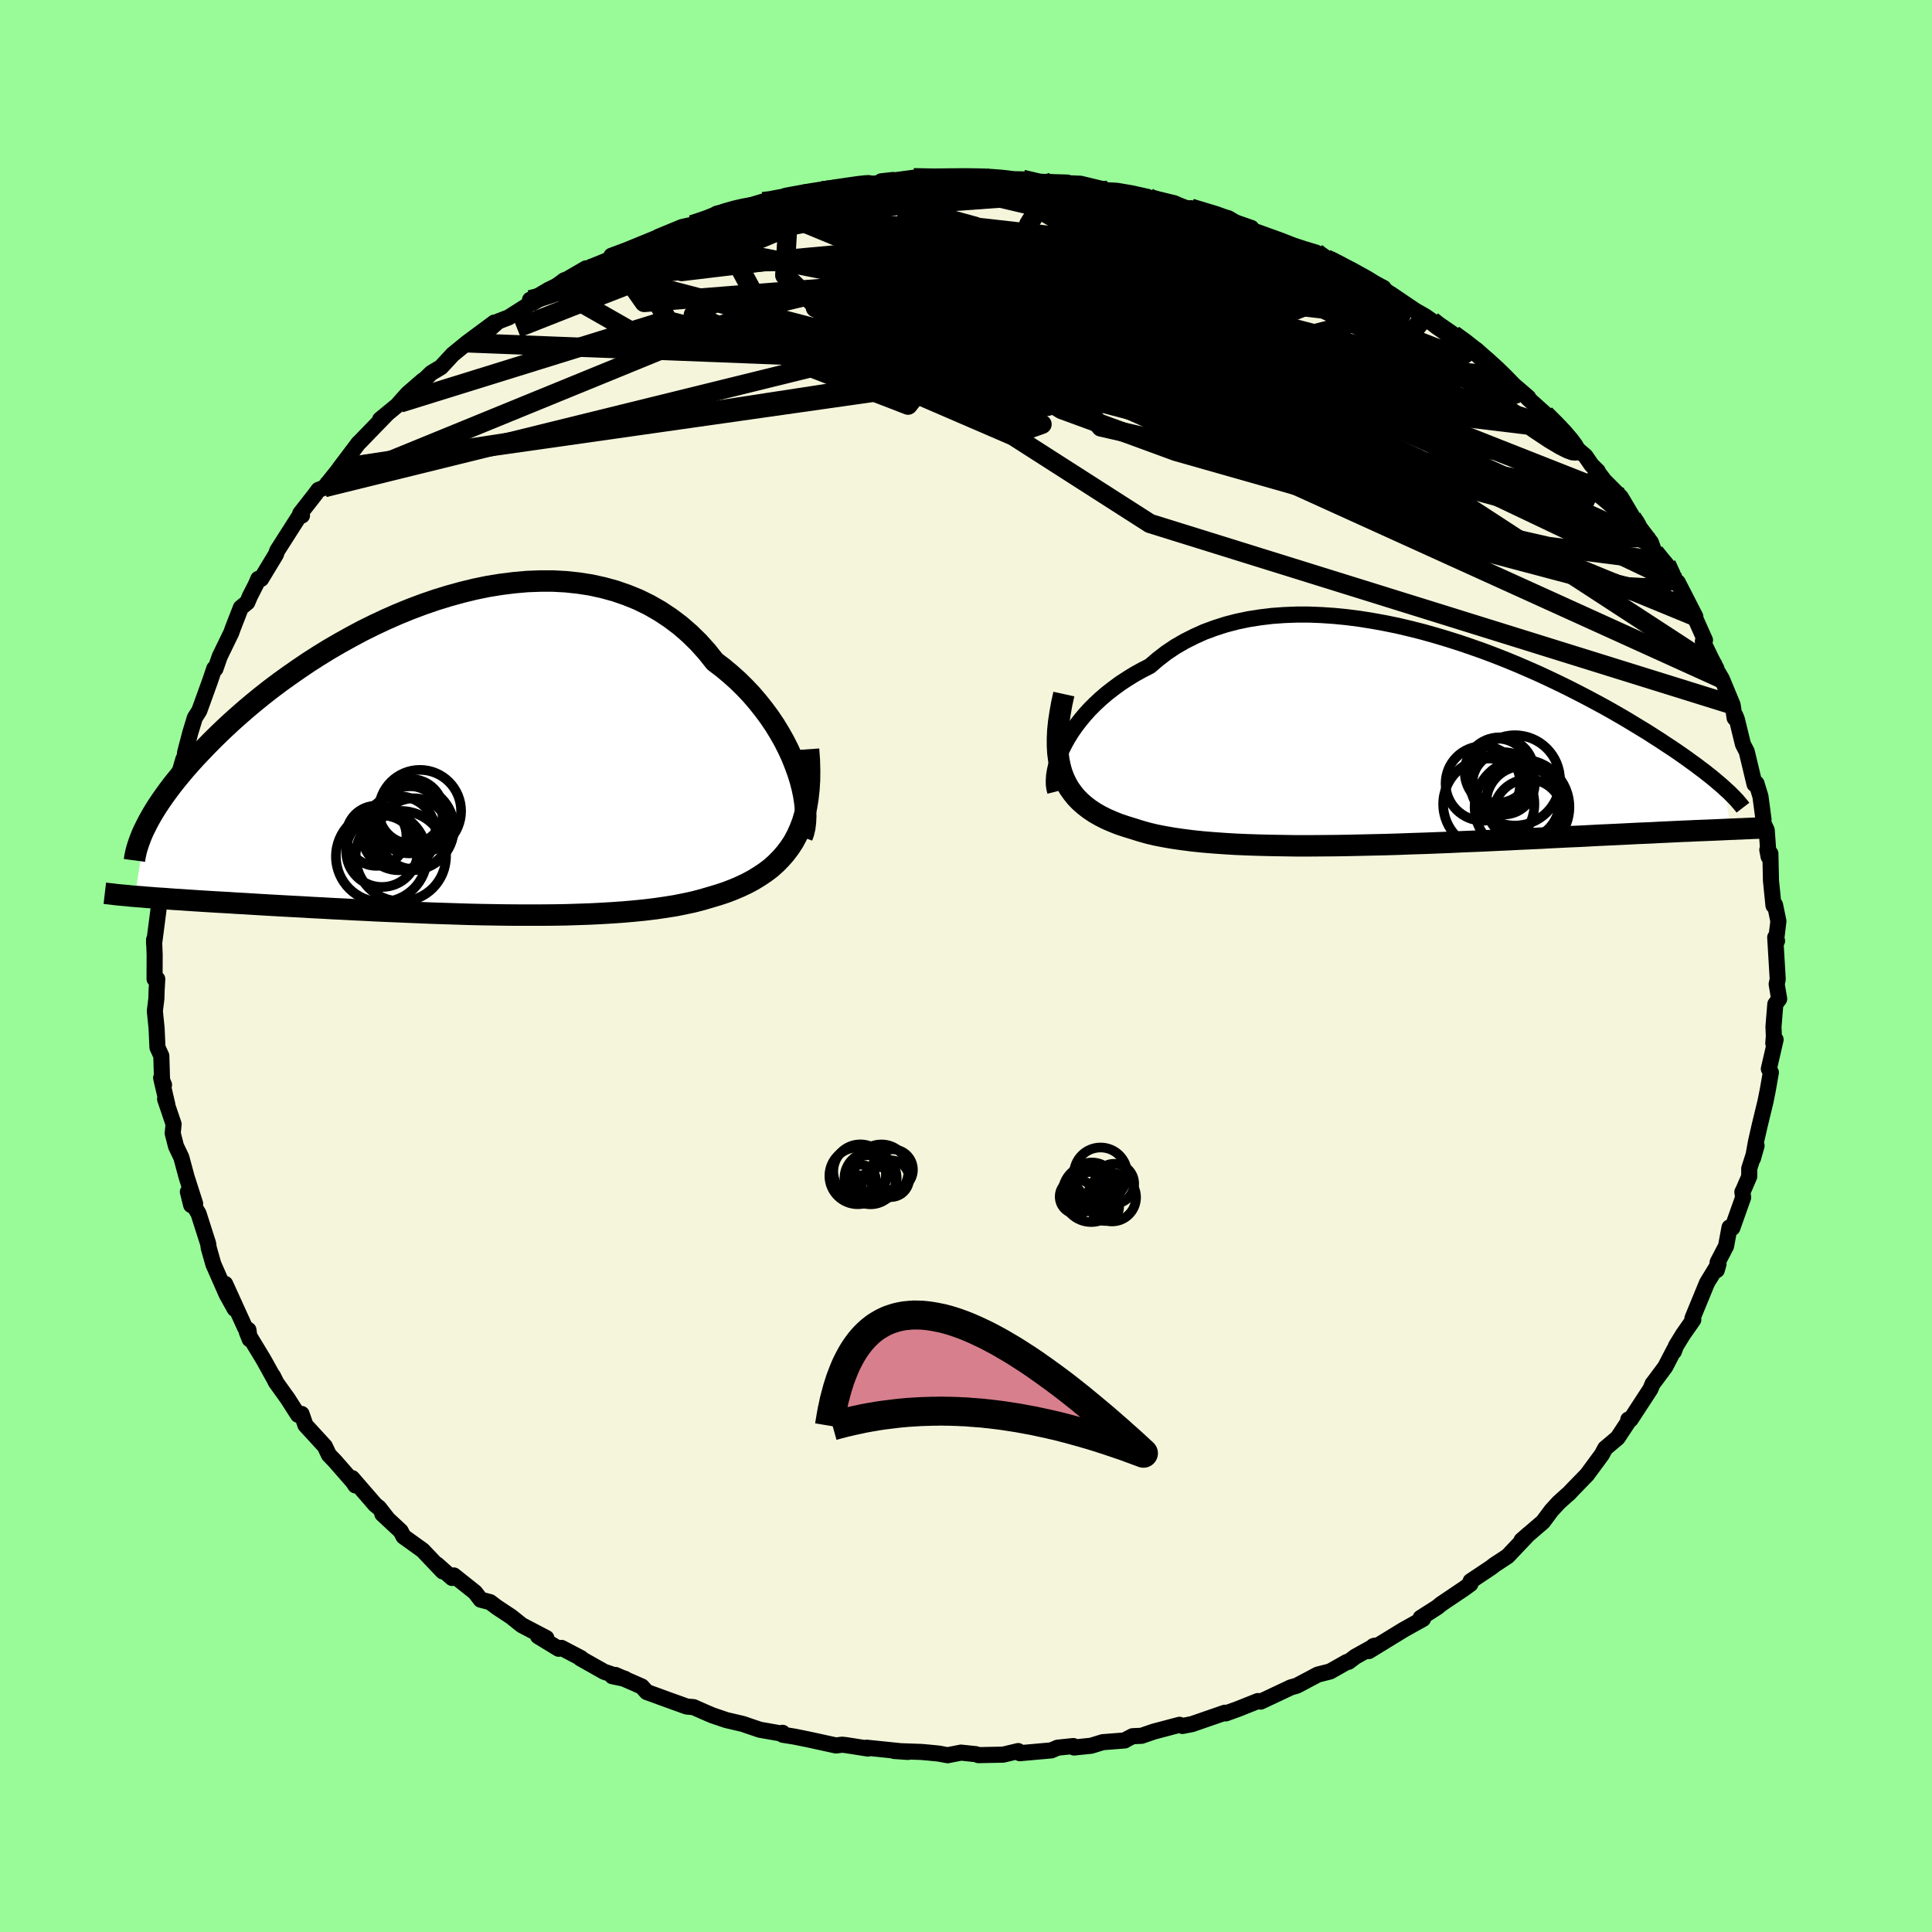 <svg viewBox="-100 -100 200 200" xmlns="http://www.w3.org/2000/svg" width="500" height="500" id="face-svg">
    <defs>
      <clipPath id="leftEyeClipPath">
        <polyline points="38.31,1.48 38.01,0.66 37.68,-0.17 37.3,-1 36.88,-1.83 36.41,-2.66 35.91,-3.48 35.37,-4.28 34.78,-5.08 34.16,-5.86 33.51,-6.62 32.82,-7.35 32.09,-8.07 31.33,-8.75 30.54,-9.41 29.71,-10.04 28.89,-11.07 28.02,-12.04 27.09,-12.95 26.12,-13.79 25.1,-14.56 24.03,-15.27 22.93,-15.9 21.79,-16.46 20.61,-16.94 19.4,-17.36 18.16,-17.7 16.89,-17.98 15.6,-18.18 14.29,-18.32 12.97,-18.39 11.63,-18.39 10.28,-18.34 8.92,-18.22 7.57,-18.05 6.21,-17.83 4.85,-17.55 3.5,-17.22 2.16,-16.85 0.83,-16.44 -0.48,-15.99 -1.78,-15.5 -3.06,-14.98 -4.31,-14.43 -5.55,-13.85 -6.76,-13.25 -7.94,-12.62 -9.09,-11.98 -10.21,-11.33 -11.3,-10.66 -12.36,-9.98 -13.38,-9.29 -14.37,-8.6 -15.33,-7.91 -16.25,-7.22 -17.13,-6.53 -17.98,-5.84 -18.79,-5.16 -19.57,-4.48 -20.31,-3.82 -21.02,-3.16 -21.7,-2.51 -22.34,-1.88 -22.96,-1.25 -23.54,-0.64 -24.1,-0.05 -24.63,0.54 -25.13,1.11 -25.61,1.68 -26.06,2.23 -26.48,2.76 -26.88,3.29 -27.25,3.8 -27.6,4.3 -27.93,4.79 -28.23,5.26 -28.51,5.72 -28.76,6.16 -29,6.6 -29.21,7.02 -30.33,14.25 -29.94,14.28 -29.53,14.31 -29.11,14.35 -28.67,14.38 -28.22,14.42 -27.75,14.45 -27.26,14.48 -26.75,14.52 -26.22,14.56 -25.67,14.59 -25.1,14.63 -24.52,14.67 -23.91,14.71 -23.28,14.75 -22.63,14.79 -21.96,14.83 -21.26,14.87 -20.54,14.91 -19.8,14.96 -19.03,15 -18.23,15.05 -17.41,15.1 -16.56,15.15 -15.68,15.2 -14.78,15.25 -13.85,15.3 -12.89,15.35 -11.9,15.41 -10.89,15.46 -9.85,15.52 -8.79,15.57 -7.7,15.63 -6.59,15.68 -5.46,15.74 -4.31,15.79 -3.14,15.84 -1.95,15.89 -0.74,15.94 0.48,15.99 1.71,16.03 2.96,16.07 4.21,16.11 5.47,16.14 6.74,16.16 8,16.18 9.27,16.19 10.53,16.19 11.79,16.19 13.04,16.18 14.28,16.16 15.51,16.12 16.72,16.08 17.92,16.02 19.1,15.95 20.25,15.87 21.38,15.77 22.48,15.66 23.55,15.53 24.58,15.38 25.59,15.22 26.55,15.03 27.48,14.83 28.37,14.6 29.22,14.35 30.03,14.11 30.82,13.85 31.58,13.56 32.31,13.25 33.01,12.92 33.68,12.56 34.32,12.17 34.93,11.76 35.51,11.32 36.05,10.84 36.55,10.33 37.02,9.79 37.45,9.22 37.85,8.61 38.2,7.96" />
      </clipPath>
      <clipPath id="rightEyeClipPath">
        <polyline points="-37.14,0.43 -36.81,-0.16 -36.44,-0.76 -36.03,-1.35 -35.58,-1.94 -35.09,-2.53 -34.57,-3.11 -34.01,-3.67 -33.41,-4.23 -32.78,-4.77 -32.11,-5.29 -31.42,-5.8 -30.69,-6.28 -29.93,-6.75 -29.14,-7.19 -28.32,-7.61 -27.49,-8.32 -26.62,-8.99 -25.7,-9.61 -24.73,-10.17 -23.72,-10.68 -22.68,-11.15 -21.59,-11.55 -20.47,-11.91 -19.32,-12.21 -18.13,-12.46 -16.92,-12.65 -15.69,-12.8 -14.43,-12.89 -13.15,-12.94 -11.86,-12.94 -10.56,-12.89 -9.25,-12.8 -7.93,-12.67 -6.61,-12.5 -5.29,-12.29 -3.97,-12.05 -2.65,-11.78 -1.34,-11.47 -0.04,-11.14 1.24,-10.78 2.51,-10.4 3.77,-10 5,-9.58 6.22,-9.15 7.41,-8.7 8.58,-8.24 9.72,-7.77 10.83,-7.29 11.92,-6.81 12.97,-6.32 14,-5.83 15,-5.34 15.96,-4.85 16.89,-4.37 17.79,-3.89 18.66,-3.42 19.5,-2.95 20.3,-2.49 21.07,-2.04 21.81,-1.59 22.52,-1.16 23.21,-0.74 23.86,-0.32 24.49,0.08 25.09,0.48 25.67,0.86 26.22,1.23 26.75,1.6 27.25,1.95 27.73,2.3 28.19,2.63 28.62,2.96 29.04,3.27 29.43,3.58 29.8,3.87 30.15,4.16 30.48,4.44 30.79,4.7 31.08,4.96 31.84,9.28 31.43,9.3 31.01,9.32 30.56,9.34 30.1,9.36 29.62,9.38 29.13,9.4 28.61,9.42 28.07,9.44 27.51,9.47 26.92,9.49 26.32,9.52 25.69,9.55 25.04,9.58 24.37,9.61 23.67,9.65 22.95,9.68 22.21,9.71 21.43,9.75 20.63,9.79 19.8,9.83 18.94,9.87 18.06,9.91 17.14,9.96 16.19,10.01 15.21,10.05 14.2,10.1 13.17,10.15 12.1,10.21 11,10.26 9.88,10.31 8.73,10.37 7.56,10.42 6.36,10.48 5.14,10.53 3.9,10.58 2.63,10.64 1.36,10.69 0.06,10.74 -1.24,10.78 -2.56,10.83 -3.88,10.87 -5.21,10.9 -6.55,10.93 -7.88,10.96 -9.21,10.98 -10.54,10.99 -11.85,11 -13.16,11 -14.45,10.98 -15.72,10.96 -16.97,10.93 -18.2,10.89 -19.4,10.84 -20.57,10.77 -21.7,10.69 -22.8,10.6 -23.87,10.49 -24.89,10.36 -25.87,10.22 -26.8,10.06 -27.68,9.89 -28.52,9.69 -29.3,9.47 -30.03,9.24 -30.78,9.01 -31.5,8.77 -32.18,8.5 -32.83,8.22 -33.44,7.91 -34.02,7.58 -34.56,7.22 -35.06,6.84 -35.53,6.43 -35.95,6 -36.33,5.53 -36.68,5.04 -36.98,4.51 -37.24,3.95 -37.46,3.36" />
      </clipPath>
      <filter id="fuzzy">
        <feTurbulence id="turbulence" baseFrequency="0.05" numOctaves="3" type="noise" result="noise" />
        <feDisplacementMap in="SourceGraphic" in2="noise" scale="2" />
      </filter>
      <linearGradient id="rainbowGradient" x1="0%" y1="0%" x2="100%" y2="0%">
        <stop offset="0%" style="stop-color: [object Object]; stop-opacity: 1" />
        <stop offset="50%" style="stop-color: [object Object]; stop-opacity: 1" />
        <stop offset="100%" style="stop-color: [object Object]; stop-opacity: 1" />
      </linearGradient>
    </defs>
    <rect x="-100" y="-100" width="100%" height="100%" fill="rgb(152, 251, 152)" />
    <polyline id="faceContour" points="84.03,1.38 83.92,1.88 84.18,3.41 83.78,3.95 83.59,6.29 83.63,7.29 83.57,7.99 83.81,7.62 83.11,10.65 83.32,11.02 83,12.84 82.76,14.04 82.14,16.6 81.77,18.23 81.47,19.91 81.84,18.6 81.08,20.97 81.08,21.79 80.48,23.18 80.37,23.39 80.45,23.96 79.33,27.11 79.04,27.06 78.68,29 77.81,30.67 77.72,31.48 77.9,30.85 76.71,32.8 75.2,36.47 75.29,36.62 74.22,38.15 73.49,39.34 73.28,39.91 73.3,39.74 72.38,41.51 71.09,43.24 71.08,43.24 70.85,43.8 68.8,46.94 68.56,46.95 68.66,47.02 67.46,48.84 66.17,49.93 65.82,50.58 64.29,52.66 62.86,54.13 62.36,54.66 62.27,54.72 61.35,55.55 60.6,56.37 59.73,57.54 57.51,59.45 58.24,58.81 56.07,61.1 55.72,61.33 54.7,62 54.37,62.26 52.24,63.68 52.22,63.97 51.56,64.45 49.2,66.04 48.77,66.39 47.06,67.48 47.31,67.59 45.27,68.73 41.7,70.92 42.18,70.4 42.37,70.35 40.3,71.5 39.6,72.03 39.42,72.05 37.69,73.03 36.42,73.35 34.25,74.5 33.62,74.68 32.46,75.23 30.5,76.15 30.22,76.09 28.19,76.9 26.89,77.37 26.8,77.3 23.39,78.48 22.41,78.67 22.1,78.55 19.45,79.25 18.17,79.69 17.25,79.73 16.61,80.06 16.44,80.17 14.15,80.35 12.95,80.72 11.18,80.9 11.11,80.75 9.48,80.92 8.83,81.2 5.57,81.49 5.4,81.27 3.85,81.64 1.28,81.69 1.02,81.59 -0.52,81.43 -1.9,81.7 -2.82,81.53 -3.94,81.42 -4.62,81.36 -7.44,81.26 -6.02,81.36 -10.3,80.92 -10.16,81.01 -12.38,80.66 -12.83,80.61 -13.46,80.69 -16.3,80.07 -17.73,79.78 -18.97,79.58 -18.99,79.38 -19.13,79.45 -21.35,79.06 -23.11,78.46 -24.82,78.06 -26.26,77.57 -27.15,77.19 -28.21,76.72 -28.91,76.66 -30.94,75.93 -33.05,75.16 -33.56,74.59 -36.29,73.39 -36.62,73.52 -35.3,73.79 -37.46,73.06 -39.92,71.67 -39.85,71.65 -41.87,70.59 -42.17,70.68 -44.3,69.38 -43.44,69.57 -45.98,68.24 -47.11,67.34 -48.55,66.39 -49.27,65.85 -50.24,65.6 -50.82,64.84 -53.02,63.09 -53.2,63.35 -54.76,61.96 -54.17,62.67 -56.24,60.49 -58.23,59.06 -58.52,58.5 -60.42,56.73 -59.92,57.17 -60.77,56.08 -61.16,55.77 -63.55,53.01 -63.21,53.77 -63.47,53.38 -65.35,51.23 -65.95,50.61 -66.37,49.72 -68.38,47.53 -68.78,46.37 -69.15,46.46 -70.21,44.8 -71.45,43.07 -71.75,42.43 -71.42,43.09 -72.7,40.78 -74.45,37.89 -74.15,38.64 -74.28,37.68 -74.64,37.42 -76.69,32.91 -75.7,35.5 -76.53,34.01 -77.91,30.88 -78.39,29.19 -78.45,28.75 -79.45,25.62 -80.14,24.47 -80.21,24.75 -80.55,23.38 -79.8,24.6 -80.68,21.85 -81.23,19.81 -81.78,18.66 -82.12,17.32 -82.03,16.37 -82.91,13.77 -82.68,14.34 -83.32,11.58 -83.02,12.31 -83.22,12.04 -83.3,9.3 -83.7,8.43 -83.79,6.44 -83.97,4.66 -83.81,3.36 -83.79,2.58 -83.72,1.35 -84,1.34 -83.99,-1.17 -84.05,-2.72 -84.05,-2.3 -83.52,-6.39 -83.82,-7.18 -83.2,-9.78 -83.31,-7.98 -83.47,-10.4 -82.92,-12.65 -82.44,-14.42 -82.36,-15.16 -81.97,-17.18 -82.06,-17.7 -82.04,-16.89 -81.64,-19.28 -81.02,-21.41 -81.07,-20.25 -80.83,-22.13 -80.46,-23.54 -80.31,-24.12 -79.83,-25.7 -79.37,-26.42 -78.25,-29.52 -77.82,-30.79 -77.7,-30.76 -77.25,-32.05 -76.06,-34.5 -75.89,-34.98 -75.07,-37.09 -74.4,-37.64 -74.11,-38.32 -73.51,-39.49 -73.26,-40.08 -72.97,-40.07 -71.44,-42.6 -71.3,-43 -68.97,-46.65 -68.74,-46.63 -68.92,-46.85 -67.44,-48.74 -67.03,-49.29 -66.43,-49.52 -64.99,-51.32 -64.84,-51.54 -62.87,-54.15 -62.78,-54.22 -61.3,-55.75 -59.89,-57.2 -60.65,-56.58 -58.58,-58.28 -58.73,-58.21 -57.79,-59.26 -56.22,-60.62 -56.17,-60.6 -55.34,-61.4 -54.35,-61.99 -53.14,-63.3 -51.66,-64.51 -48.83,-66.61 -49.5,-65.77 -48.42,-66.73 -47.35,-67.14 -45.15,-68.54 -45.13,-68.97 -45.17,-68.65 -42.6,-70.23 -41.58,-70.99 -41.32,-71.07 -39.34,-72.22 -39.67,-72.02 -36.81,-73.18 -36.71,-73.52 -35.08,-74.13 -31.81,-75.47 -31.25,-75.73 -31.86,-75.48 -29.39,-76.5 -28.35,-76.73 -26.17,-77.35 -25.42,-77.9 -25.8,-77.88 -23.54,-78.37 -21.02,-79.13 -20.67,-79.06 -17.8,-79.72 -20.03,-79.32 -18.47,-79.54 -16.62,-80.1 -14.86,-80.25 -12.93,-80.51 -10.22,-80.93 -8.85,-81.06 -8.78,-81.23 -7.55,-81.37 -7.11,-81.22 -7.13,-81.37 -5.42,-81.6 -3.13,-81.53 -0.97,-81.52 0.14,-81.7 1.77,-81.72 2.95,-81.49 5.86,-81.43 7.01,-81.23 8.88,-81.12 6.89,-81.17 9.21,-81.14 10.5,-81.1 9.66,-81.07 11.85,-80.98 14.66,-80.3 15.61,-80.25 17.14,-79.99 18.8,-79.62 18.16,-79.51 20.15,-79.3 21.57,-78.96 22.88,-78.37 23.28,-78.45 27.17,-77.4 28.13,-76.81 27.91,-76.97 29.54,-76.4 29.28,-76.29 32.5,-75.13 33.88,-74.59 34.98,-74.23 36.24,-73.85 36.1,-73.78 38.45,-72.66 37.27,-73.22 40.59,-71.56 43.22,-70.2 41.56,-70.86 43.99,-69.55 46.68,-67.73 45.73,-68.29 47.52,-67.27 48.23,-66.78 48.7,-66.29 49.75,-65.65 50.45,-65.36 51.53,-64.57 52.89,-63.74 54.25,-62.35 55.74,-61.08 56.65,-60.19 58.2,-58.86 58.15,-58.78 60.52,-56.65 59.94,-57.12 61.45,-55.6 61.82,-55.4 63.19,-53.58 64.12,-52.79 64.76,-51.86 65.39,-51.24 65.47,-51.05 66.07,-50.26 67.79,-48.53 69.51,-45.63 68.95,-46.4 69.43,-45.8 70.9,-43.85 71.28,-42.81 72.5,-41.58 73.61,-39.67 73.37,-39.88 73.68,-39.72 75.5,-36.17 74.92,-37.27 76.5,-33.73 76.28,-33.6 77.16,-31.79 77.69,-30.77 77.64,-30.74 78.24,-29.73 79.36,-27.03 79.57,-25.67 79.64,-25.93 79.8,-25.53 80.43,-22.95 80.82,-22.2 81.63,-18.82 81.83,-18.9 82.24,-17.56 82.56,-15.16 82.48,-14.94 82.89,-14.06 83.09,-11.31 82.95,-12.02 83.27,-11.64 83.33,-8.84 83.59,-6.26 83.75,-6.33 84.1,-4.64 83.87,-2.74 83.96,-2.6 83.77,-2.97 84.03,1.38 83.92,1.88" fill="rgb(245, 245, 220)" stroke="black" stroke-width="1.667" stroke-linejoin="round" filter="url(#fuzzy)" />
    <g transform="translate(47.36 -23.44)">
      <polyline id="rightCountour" points="-37.14,0.43 -36.81,-0.16 -36.44,-0.76 -36.03,-1.35 -35.58,-1.94 -35.09,-2.53 -34.57,-3.11 -34.01,-3.67 -33.41,-4.23 -32.78,-4.77 -32.11,-5.29 -31.42,-5.8 -30.69,-6.28 -29.93,-6.75 -29.14,-7.19 -28.32,-7.61 -27.49,-8.32 -26.62,-8.99 -25.7,-9.61 -24.73,-10.17 -23.72,-10.68 -22.68,-11.15 -21.59,-11.55 -20.47,-11.91 -19.32,-12.21 -18.13,-12.46 -16.92,-12.65 -15.69,-12.8 -14.43,-12.89 -13.15,-12.94 -11.86,-12.94 -10.56,-12.89 -9.25,-12.8 -7.93,-12.67 -6.61,-12.5 -5.29,-12.29 -3.97,-12.05 -2.65,-11.78 -1.34,-11.47 -0.04,-11.14 1.24,-10.78 2.51,-10.4 3.77,-10 5,-9.58 6.22,-9.15 7.41,-8.7 8.58,-8.24 9.72,-7.77 10.83,-7.29 11.92,-6.81 12.97,-6.32 14,-5.83 15,-5.34 15.96,-4.85 16.89,-4.37 17.79,-3.89 18.66,-3.42 19.5,-2.95 20.3,-2.49 21.07,-2.04 21.81,-1.59 22.52,-1.16 23.21,-0.74 23.86,-0.32 24.49,0.08 25.09,0.48 25.67,0.86 26.22,1.23 26.75,1.6 27.25,1.95 27.73,2.3 28.19,2.63 28.62,2.96 29.04,3.27 29.43,3.58 29.8,3.87 30.15,4.16 30.48,4.44 30.79,4.7 31.08,4.96 31.84,9.28 31.43,9.3 31.01,9.32 30.56,9.34 30.1,9.36 29.62,9.38 29.13,9.4 28.61,9.42 28.07,9.44 27.51,9.47 26.92,9.49 26.32,9.52 25.69,9.55 25.04,9.58 24.37,9.61 23.67,9.65 22.95,9.68 22.21,9.71 21.43,9.75 20.63,9.79 19.8,9.83 18.94,9.87 18.06,9.91 17.14,9.96 16.19,10.01 15.21,10.05 14.2,10.1 13.17,10.15 12.1,10.21 11,10.26 9.88,10.31 8.73,10.37 7.56,10.42 6.36,10.48 5.14,10.53 3.9,10.58 2.63,10.64 1.36,10.69 0.06,10.74 -1.24,10.78 -2.56,10.83 -3.88,10.87 -5.21,10.9 -6.55,10.93 -7.88,10.96 -9.21,10.98 -10.54,10.99 -11.85,11 -13.16,11 -14.45,10.98 -15.72,10.96 -16.97,10.93 -18.2,10.89 -19.4,10.84 -20.57,10.77 -21.7,10.69 -22.8,10.6 -23.87,10.49 -24.89,10.36 -25.87,10.22 -26.8,10.06 -27.68,9.89 -28.52,9.69 -29.3,9.47 -30.03,9.24 -30.78,9.01 -31.5,8.77 -32.18,8.5 -32.83,8.22 -33.44,7.91 -34.02,7.58 -34.56,7.22 -35.06,6.84 -35.53,6.43 -35.95,6 -36.33,5.53 -36.68,5.04 -36.98,4.51 -37.24,3.95 -37.46,3.36" fill="white" stroke="white" stroke-width="0" stroke-linejoin="round" filter="url(#fuzzy)" />
    </g>
    <g transform="translate(-55.71 -21.46)">
      <polyline id="leftCountour" points="38.31,1.48 38.01,0.66 37.68,-0.17 37.3,-1 36.88,-1.83 36.41,-2.66 35.91,-3.48 35.37,-4.28 34.78,-5.08 34.16,-5.86 33.51,-6.62 32.82,-7.35 32.09,-8.07 31.33,-8.75 30.54,-9.41 29.71,-10.04 28.89,-11.07 28.02,-12.04 27.09,-12.95 26.12,-13.79 25.1,-14.56 24.03,-15.27 22.93,-15.9 21.79,-16.46 20.61,-16.94 19.4,-17.36 18.16,-17.7 16.89,-17.98 15.6,-18.18 14.29,-18.32 12.97,-18.39 11.63,-18.39 10.28,-18.34 8.92,-18.22 7.57,-18.05 6.21,-17.83 4.85,-17.55 3.5,-17.22 2.16,-16.85 0.83,-16.44 -0.48,-15.99 -1.78,-15.5 -3.06,-14.98 -4.31,-14.43 -5.55,-13.85 -6.76,-13.25 -7.94,-12.62 -9.09,-11.98 -10.21,-11.33 -11.3,-10.66 -12.36,-9.98 -13.38,-9.29 -14.37,-8.6 -15.33,-7.91 -16.25,-7.22 -17.13,-6.53 -17.98,-5.84 -18.79,-5.16 -19.57,-4.48 -20.31,-3.82 -21.02,-3.16 -21.7,-2.51 -22.34,-1.88 -22.96,-1.25 -23.54,-0.64 -24.1,-0.05 -24.63,0.54 -25.13,1.11 -25.61,1.68 -26.06,2.23 -26.48,2.76 -26.88,3.29 -27.25,3.8 -27.6,4.3 -27.93,4.79 -28.23,5.26 -28.51,5.72 -28.76,6.16 -29,6.6 -29.21,7.02 -30.33,14.25 -29.94,14.28 -29.53,14.31 -29.11,14.35 -28.67,14.38 -28.22,14.42 -27.75,14.45 -27.26,14.48 -26.75,14.52 -26.22,14.56 -25.67,14.59 -25.1,14.63 -24.52,14.67 -23.91,14.71 -23.28,14.75 -22.63,14.79 -21.96,14.83 -21.26,14.87 -20.54,14.91 -19.8,14.96 -19.03,15 -18.23,15.05 -17.41,15.1 -16.56,15.15 -15.68,15.2 -14.78,15.25 -13.85,15.3 -12.89,15.35 -11.9,15.41 -10.89,15.46 -9.85,15.52 -8.79,15.57 -7.7,15.63 -6.59,15.68 -5.46,15.74 -4.31,15.79 -3.14,15.84 -1.95,15.89 -0.74,15.94 0.48,15.99 1.71,16.03 2.96,16.07 4.21,16.11 5.47,16.14 6.74,16.16 8,16.18 9.27,16.19 10.53,16.19 11.79,16.19 13.04,16.18 14.28,16.16 15.51,16.12 16.72,16.08 17.92,16.02 19.1,15.95 20.25,15.87 21.38,15.77 22.48,15.66 23.55,15.53 24.58,15.38 25.59,15.22 26.55,15.03 27.48,14.83 28.37,14.6 29.22,14.35 30.03,14.11 30.82,13.85 31.58,13.56 32.31,13.25 33.01,12.92 33.68,12.56 34.32,12.17 34.93,11.76 35.51,11.32 36.05,10.84 36.55,10.33 37.02,9.79 37.45,9.22 37.85,8.61 38.2,7.96" fill="white" stroke="white" stroke-width="0" stroke-linejoin="round" filter="url(#fuzzy)" />
    </g>
    <g transform="translate(47.36 -23.44)">
      <polyline id="rightUpper" points="-38.12,5.4 -38.21,5.05 -38.27,4.64 -38.27,4.2 -38.24,3.73 -38.16,3.23 -38.04,2.7 -37.88,2.16 -37.67,1.59 -37.43,1.01 -37.14,0.43 -36.81,-0.16 -36.44,-0.76 -36.03,-1.35 -35.58,-1.94 -35.09,-2.53 -34.57,-3.11 -34.01,-3.67 -33.41,-4.23 -32.78,-4.77 -32.11,-5.29 -31.42,-5.8 -30.69,-6.28 -29.93,-6.75 -29.14,-7.19 -28.32,-7.61 -27.49,-8.32 -26.62,-8.99 -25.7,-9.61 -24.73,-10.17 -23.72,-10.68 -22.68,-11.15 -21.59,-11.55 -20.47,-11.91 -19.32,-12.21 -18.13,-12.46 -16.92,-12.65 -15.69,-12.8 -14.43,-12.89 -13.15,-12.94 -11.86,-12.94 -10.56,-12.89 -9.25,-12.8 -7.93,-12.67 -6.61,-12.5 -5.29,-12.29 -3.97,-12.05 -2.65,-11.78 -1.34,-11.47 -0.04,-11.14 1.24,-10.78 2.51,-10.4 3.77,-10 5,-9.58 6.22,-9.15 7.41,-8.7 8.58,-8.24 9.72,-7.77 10.83,-7.29 11.92,-6.81 12.97,-6.32 14,-5.83 15,-5.34 15.96,-4.85 16.89,-4.37 17.79,-3.89 18.66,-3.42 19.5,-2.95 20.3,-2.49 21.07,-2.04 21.81,-1.59 22.52,-1.16 23.21,-0.74 23.86,-0.32 24.49,0.08 25.09,0.48 25.67,0.86 26.22,1.23 26.75,1.6 27.25,1.95 27.73,2.3 28.19,2.63 28.62,2.96 29.04,3.27 29.43,3.58 29.8,3.87 30.15,4.16 30.48,4.44 30.79,4.7 31.08,4.96 31.35,5.21 31.61,5.44 31.84,5.67 32.06,5.89 32.27,6.11 32.46,6.31 32.63,6.51 32.79,6.7 32.94,6.88 33.07,7.05" fill="none" stroke="black" stroke-width="1.667" stroke-linejoin="round" filter="url(#fuzzy)" />
      <polyline id="rightLower" points="-37.23,-4.71 -37.45,-3.71 -37.62,-2.75 -37.76,-1.84 -37.85,-0.98 -37.89,-0.16 -37.89,0.63 -37.85,1.37 -37.76,2.07 -37.63,2.73 -37.46,3.36 -37.24,3.95 -36.98,4.51 -36.68,5.04 -36.33,5.53 -35.95,6 -35.53,6.43 -35.06,6.84 -34.56,7.22 -34.02,7.58 -33.44,7.91 -32.83,8.22 -32.18,8.5 -31.5,8.77 -30.78,9.01 -30.03,9.24 -29.3,9.47 -28.52,9.69 -27.68,9.89 -26.8,10.06 -25.87,10.22 -24.89,10.36 -23.87,10.49 -22.8,10.6 -21.7,10.69 -20.57,10.77 -19.4,10.84 -18.2,10.89 -16.97,10.93 -15.72,10.96 -14.45,10.98 -13.16,11 -11.85,11 -10.54,10.99 -9.21,10.98 -7.88,10.96 -6.55,10.93 -5.21,10.9 -3.88,10.87 -2.56,10.83 -1.24,10.78 0.06,10.74 1.36,10.69 2.63,10.64 3.9,10.58 5.14,10.53 6.36,10.48 7.56,10.42 8.73,10.37 9.88,10.31 11,10.26 12.1,10.21 13.17,10.15 14.2,10.1 15.21,10.05 16.19,10.01 17.14,9.96 18.06,9.91 18.94,9.87 19.8,9.83 20.63,9.79 21.43,9.75 22.21,9.71 22.95,9.68 23.67,9.65 24.37,9.61 25.04,9.58 25.69,9.55 26.32,9.52 26.92,9.49 27.51,9.47 28.07,9.44 28.61,9.42 29.13,9.4 29.62,9.38 30.1,9.36 30.56,9.34 31.01,9.32 31.43,9.3 31.84,9.28 32.22,9.27 32.6,9.25 32.95,9.24 33.3,9.22 33.62,9.21 33.93,9.19 34.23,9.18 34.52,9.17 34.79,9.16 35.05,9.15" fill="none" stroke="black" stroke-width="2.222" stroke-linejoin="round" filter="url(#fuzzy)" />
      <circle r="3.598" cx="7.864" cy="3.367" stroke="black" fill="none" stroke-width="1.0" filter="url(#fuzzy)" clip-path="url(#rightEyeClipPath)" /><circle r="3.596" cx="10.844" cy="7.712" stroke="black" fill="none" stroke-width="1.0" filter="url(#fuzzy)" clip-path="url(#rightEyeClipPath)" /><circle r="4.04" cx="10.494" cy="6.532" stroke="black" fill="none" stroke-width="1.0" filter="url(#fuzzy)" clip-path="url(#rightEyeClipPath)" /><circle r="3.784" cx="10.279" cy="6.537" stroke="black" fill="none" stroke-width="1.0" filter="url(#fuzzy)" clip-path="url(#rightEyeClipPath)" /><circle r="4.906" cx="10.199" cy="6.977" stroke="black" fill="none" stroke-width="1.0" filter="url(#fuzzy)" clip-path="url(#rightEyeClipPath)" /><circle r="4.722" cx="6.759" cy="6.682" stroke="black" fill="none" stroke-width="1.0" filter="url(#fuzzy)" clip-path="url(#rightEyeClipPath)" /><circle r="4.676" cx="9.464" cy="4.227" stroke="black" fill="none" stroke-width="1.0" filter="url(#fuzzy)" clip-path="url(#rightEyeClipPath)" /><circle r="3.862" cx="6.149" cy="4.542" stroke="black" fill="none" stroke-width="1.0" filter="url(#fuzzy)" clip-path="url(#rightEyeClipPath)" /><circle r="3.23" cx="8.294" cy="4.532" stroke="black" fill="none" stroke-width="1.0" filter="url(#fuzzy)" clip-path="url(#rightEyeClipPath)" /><circle r="3.318" cx="7.689" cy="3.222" stroke="black" fill="none" stroke-width="1.0" filter="url(#fuzzy)" clip-path="url(#rightEyeClipPath)" />
      </g>
    <g transform="translate(-55.71 -21.46)">
      <polyline id="leftUpper" points="38.74,8.1 38.9,7.66 39.02,7.15 39.09,6.57 39.12,5.95 39.1,5.29 39.03,4.58 38.92,3.84 38.76,3.07 38.56,2.29 38.31,1.48 38.01,0.66 37.68,-0.17 37.3,-1 36.88,-1.83 36.41,-2.66 35.91,-3.48 35.37,-4.28 34.78,-5.08 34.16,-5.86 33.51,-6.62 32.82,-7.35 32.09,-8.07 31.33,-8.75 30.54,-9.41 29.71,-10.04 28.89,-11.07 28.02,-12.04 27.09,-12.95 26.12,-13.79 25.1,-14.56 24.03,-15.27 22.93,-15.9 21.79,-16.46 20.61,-16.94 19.4,-17.36 18.16,-17.7 16.89,-17.98 15.6,-18.18 14.29,-18.32 12.97,-18.39 11.63,-18.39 10.28,-18.34 8.92,-18.22 7.57,-18.05 6.21,-17.83 4.85,-17.55 3.5,-17.22 2.16,-16.85 0.83,-16.44 -0.48,-15.99 -1.78,-15.5 -3.06,-14.98 -4.31,-14.43 -5.55,-13.85 -6.76,-13.25 -7.94,-12.62 -9.09,-11.98 -10.21,-11.33 -11.3,-10.66 -12.36,-9.98 -13.38,-9.29 -14.37,-8.6 -15.33,-7.91 -16.25,-7.22 -17.13,-6.53 -17.98,-5.84 -18.79,-5.16 -19.57,-4.48 -20.31,-3.82 -21.02,-3.16 -21.7,-2.51 -22.34,-1.88 -22.96,-1.25 -23.54,-0.64 -24.1,-0.05 -24.63,0.54 -25.13,1.11 -25.61,1.68 -26.06,2.23 -26.48,2.76 -26.88,3.29 -27.25,3.8 -27.6,4.3 -27.93,4.79 -28.23,5.26 -28.51,5.72 -28.76,6.16 -29,6.6 -29.21,7.02 -29.41,7.42 -29.59,7.82 -29.74,8.2 -29.88,8.57 -30,8.92 -30.11,9.27 -30.2,9.6 -30.27,9.92 -30.33,10.23 -30.37,10.53" fill="none" stroke="black" stroke-width="2.222" stroke-linejoin="round" filter="url(#fuzzy)" />
      <polyline id="leftLower" points="39.41,-0.98 39.49,0.14 39.52,1.2 39.51,2.21 39.45,3.17 39.35,4.08 39.21,4.95 39.02,5.76 38.79,6.54 38.51,7.27 38.2,7.96 37.85,8.61 37.45,9.22 37.02,9.79 36.55,10.33 36.05,10.84 35.51,11.32 34.93,11.76 34.32,12.17 33.68,12.56 33.01,12.92 32.31,13.25 31.58,13.56 30.82,13.85 30.03,14.11 29.22,14.35 28.37,14.6 27.48,14.83 26.55,15.03 25.59,15.22 24.58,15.38 23.55,15.53 22.48,15.66 21.38,15.77 20.25,15.87 19.1,15.95 17.92,16.02 16.72,16.08 15.51,16.12 14.28,16.16 13.04,16.18 11.79,16.19 10.53,16.19 9.27,16.19 8,16.18 6.74,16.16 5.47,16.14 4.21,16.11 2.96,16.07 1.71,16.03 0.48,15.99 -0.74,15.94 -1.95,15.89 -3.14,15.84 -4.31,15.79 -5.46,15.74 -6.59,15.68 -7.7,15.63 -8.79,15.57 -9.85,15.52 -10.89,15.46 -11.9,15.41 -12.89,15.35 -13.85,15.3 -14.78,15.25 -15.68,15.2 -16.56,15.15 -17.41,15.1 -18.23,15.05 -19.03,15 -19.8,14.96 -20.54,14.91 -21.26,14.87 -21.96,14.83 -22.63,14.79 -23.28,14.75 -23.91,14.71 -24.52,14.67 -25.1,14.63 -25.67,14.59 -26.22,14.56 -26.75,14.52 -27.26,14.48 -27.75,14.45 -28.22,14.42 -28.67,14.38 -29.11,14.35 -29.53,14.31 -29.94,14.28 -30.33,14.25 -30.7,14.22 -31.06,14.18 -31.4,14.15 -31.73,14.12 -32.05,14.09 -32.35,14.06 -32.64,14.02 -32.92,13.99 -33.18,13.96 -33.44,13.93" fill="none" stroke="black" stroke-width="2.222" stroke-linejoin="round" filter="url(#fuzzy)" />
      <circle r="3.706" cx="-4.749" cy="9.574" stroke="black" fill="none" stroke-width="1.0" filter="url(#fuzzy)" clip-path="url(#leftEyeClipPath)" /><circle r="3.114" cx="-5.334" cy="7.979" stroke="black" fill="none" stroke-width="1.0" filter="url(#fuzzy)" clip-path="url(#leftEyeClipPath)" /><circle r="4.362" cx="-1.664" cy="7.189" stroke="black" fill="none" stroke-width="1.0" filter="url(#fuzzy)" clip-path="url(#leftEyeClipPath)" /><circle r="3.484" cx="-1.934" cy="6.319" stroke="black" fill="none" stroke-width="1.0" filter="url(#fuzzy)" clip-path="url(#leftEyeClipPath)" /><circle r="4.262" cx="-0.819" cy="5.419" stroke="black" fill="none" stroke-width="1.0" filter="url(#fuzzy)" clip-path="url(#leftEyeClipPath)" /><circle r="3.668" cx="-1.434" cy="7.764" stroke="black" fill="none" stroke-width="1.0" filter="url(#fuzzy)" clip-path="url(#leftEyeClipPath)" /><circle r="4.716" cx="-4.799" cy="10.119" stroke="black" fill="none" stroke-width="1.0" filter="url(#fuzzy)" clip-path="url(#leftEyeClipPath)" /><circle r="3.834" cx="-3.009" cy="7.714" stroke="black" fill="none" stroke-width="1.0" filter="url(#fuzzy)" clip-path="url(#leftEyeClipPath)" /><circle r="4.678" cx="-2.794" cy="10.089" stroke="black" fill="none" stroke-width="1.0" filter="url(#fuzzy)" clip-path="url(#leftEyeClipPath)" /><circle r="3.338" cx="-1.739" cy="5.454" stroke="black" fill="none" stroke-width="1.0" filter="url(#fuzzy)" clip-path="url(#leftEyeClipPath)" />
    </g>
    <g id="hairs">
      <polyline points="-17.8,-79.72 -18.63,-79.57 -17.89,-79.71 -16.5,-79.96 -14.9,-80.22 -13.36,-80.46 -12.06,-80.65 -11.08,-80.79 -10.44,-80.86 -10.1,-80.88 -10,-80.84 -10.08,-80.75 -10.35,-80.59 -10.83,-80.36 -11.57,-80.06 -12.64,-79.68 -14.14,-79.21 -16.12,-78.65 -18.6,-77.99 -21.58,-77.28 -25.07,-76.5 -29.32,-75.57" fill="none" stroke="rgb(0, 0, 0)" stroke-width="2" stroke-linejoin="round" filter="url(#fuzzy)" /><polyline points="48.23,-66.78 48.82,-66.31 49.49,-65.85 50.17,-65.38 50.81,-64.88 51.34,-64.35 51.69,-63.86 51.78,-63.49 51.55,-63.29 50.93,-63.3 49.88,-63.56 48.38,-64.08 46.42,-64.85 44.01,-65.86 41.18,-67.11 37.9,-68.61 34.15,-70.37 29.84,-72.45 24.82,-74.87 18.96,-77.68" fill="none" stroke="rgb(0, 0, 0)" stroke-width="2" stroke-linejoin="round" filter="url(#fuzzy)" /><polyline points="50.45,-65.36 51.57,-64.55 52.76,-63.61 53.9,-62.63 54.91,-61.71 55.73,-60.91 56.35,-60.26 56.74,-59.76 56.92,-59.41 56.89,-59.21 56.63,-59.13 56.14,-59.2 55.39,-59.43 54.35,-59.84 52.99,-60.45 51.32,-61.28 49.34,-62.31 47.05,-63.53 44.39,-64.96 41.31,-66.64 37.72,-68.62 33.62,-70.92 29.07,-73.51 24,-76.38" fill="none" stroke="rgb(0, 0, 0)" stroke-width="2" stroke-linejoin="round" filter="url(#fuzzy)" /><polyline points="68.95,-46.4 69.45,-45.61 69.68,-44.82 69.45,-44.34 68.65,-44.29 67.21,-44.72 65.1,-45.6 62.31,-46.9 58.84,-48.6 54.69,-50.71 49.87,-53.29 44.35,-56.41 38.12,-60.13 31.12,-64.5 23.17,-69.54 13.93,-75.23" fill="none" stroke="rgb(0, 0, 0)" stroke-width="2" stroke-linejoin="round" filter="url(#fuzzy)" /><polyline points="71.28,-42.81 72.22,-41.64 72.63,-40.82 72.69,-40.26 72.49,-39.79 72.06,-39.38 71.35,-39.09 70.33,-38.98 69,-39.12 67.34,-39.54 65.36,-40.23 63.02,-41.19 60.31,-42.42 57.18,-43.93 53.59,-45.71 49.5,-47.8 44.91,-50.17 39.81,-52.82 34.19,-55.76 28.06,-59.01 21.44,-62.62 14.43,-66.63 7.12,-71.07 -0.51,-75.95" fill="none" stroke="rgb(0, 0, 0)" stroke-width="2" stroke-linejoin="round" filter="url(#fuzzy)" /><polyline points="8.88,-81.12 8.51,-81.03 9.78,-80.68 11.75,-80.09 14.24,-79.28 17.19,-78.27 20.5,-77.11 23.97,-75.86 27.45,-74.59 30.84,-73.33 34.11,-72.11 37.27,-70.93 40.34,-69.77 43.31,-68.6 46.13,-67.42" fill="none" stroke="rgb(0, 0, 0)" stroke-width="2" stroke-linejoin="round" filter="url(#fuzzy)" /><polyline points="36.24,-73.85 36.58,-73.58 37.08,-73.23 37.5,-72.87 37.71,-72.52 37.53,-72.27 36.84,-72.17 35.55,-72.25 33.58,-72.54 30.82,-73.08 27.2,-73.89 22.7,-74.94 17.31,-76.23 10.95,-77.75 3.45,-79.52" fill="none" stroke="rgb(0, 0, 0)" stroke-width="2" stroke-linejoin="round" filter="url(#fuzzy)" /><polyline points="18.8,-79.62 19.1,-79.42 20.39,-79.04 22.06,-78.53 23.91,-77.92 25.88,-77.24 27.85,-76.52 29.73,-75.8 31.49,-75.1 33.14,-74.41 34.71,-73.76 36.16,-73.16 37.43,-72.67 38.43,-72.31 39.06,-72.12 39.29,-72.11 39.08,-72.28 38.49,-72.61 37.64,-73.04" fill="none" stroke="rgb(0, 0, 0)" stroke-width="2" stroke-linejoin="round" filter="url(#fuzzy)" /><polyline points="-5.42,-81.6 -3.35,-81.56 -1.57,-81.58 -0.01,-81.59 1.42,-81.57 2.69,-81.51 3.72,-81.43 4.42,-81.35 4.76,-81.28 4.75,-81.21 4.44,-81.14 3.85,-81.05 2.97,-80.93 1.73,-80.76 0.04,-80.54 -2.18,-80.29 -4.93,-80.02 -8.17,-79.77 -11.73,-79.57 -15.57,-79.41" fill="none" stroke="rgb(0, 0, 0)" stroke-width="2" stroke-linejoin="round" filter="url(#fuzzy)" /><polyline points="-14.86,-80.25 -12.74,-80.49 -10.53,-80.64 -8.47,-80.66 -6.5,-80.59 -4.48,-80.44 -2.3,-80.24 0.13,-80.02 2.8,-79.77 5.68,-79.5 8.68,-79.21 11.67,-78.89 14.57,-78.56 17.28,-78.23 19.72,-77.93 21.79,-77.69 23.48,-77.52 24.91,-77.38 26.34,-77.2" fill="none" stroke="rgb(0, 0, 0)" stroke-width="2" stroke-linejoin="round" filter="url(#fuzzy)" /><polyline points="23.28,-78.45 25.89,-77.66 27.09,-77.21 27.69,-76.89 28.07,-76.59 28.36,-76.28 28.51,-75.97 28.39,-75.7 27.91,-75.49 27,-75.35 25.62,-75.27 23.75,-75.21 21.41,-75.16 18.59,-75.15 15.28,-75.18 11.49,-75.29 7.2,-75.5 2.37,-75.84 -3.16,-76.29 -9.59,-76.81 -17.11,-77.35" fill="none" stroke="rgb(0, 0, 0)" stroke-width="2" stroke-linejoin="round" filter="url(#fuzzy)" /><polyline points="-28.35,-76.73 -26.8,-77.26 -25.82,-77.65 -24.88,-77.98 -23.89,-78.26 -23.01,-78.46 -22.4,-78.57 -22.19,-78.54 -22.37,-78.37 -22.91,-78.07 -23.74,-77.63 -24.9,-77.06 -26.46,-76.33 -28.54,-75.42 -31.29,-74.31 -34.83,-72.92 -39.31,-71.14" fill="none" stroke="rgb(0, 0, 0)" stroke-width="2" stroke-linejoin="round" filter="url(#fuzzy)" /><polyline points="-28.35,-76.73 -26.6,-77.19 -25.02,-77.39 -23.06,-77.41 -20.62,-77.3 -17.83,-77.05 -14.83,-76.67 -11.67,-76.15 -8.31,-75.53 -4.69,-74.82 -0.76,-74.05 3.45,-73.23 7.87,-72.33 12.41,-71.37 16.96,-70.33 21.47,-69.24 25.92,-68.11 30.34,-66.95 34.8,-65.77 39.32,-64.57 43.89,-63.38 48.41,-62.21 52.74,-61.1" fill="none" stroke="rgb(0, 0, 0)" stroke-width="2" stroke-linejoin="round" filter="url(#fuzzy)" /><polyline points="-21.02,-79.13 -20.24,-79.22 -19.53,-79.36 -18.96,-79.46 -18.27,-79.57 -17.43,-79.66 -16.56,-79.72 -15.84,-79.71 -15.41,-79.61 -15.39,-79.4 -15.8,-79.07 -16.64,-78.61 -17.85,-78.02 -19.37,-77.3 -21.17,-76.45 -23.28,-75.46 -25.76,-74.33 -28.69,-73.05 -32.15,-71.63 -36.17,-70.05 -40.87,-68.24 -46.48,-66.03" fill="none" stroke="rgb(0, 0, 0)" stroke-width="2" stroke-linejoin="round" filter="url(#fuzzy)" /><polyline points="72.5,-41.58 73,-40.49 72.87,-40.02 72.38,-39.64 71.52,-39.31 70.2,-39.16 68.38,-39.26 66.04,-39.7 63.16,-40.49 59.7,-41.66 55.62,-43.17 50.88,-45 45.43,-47.16 39.26,-49.68 32.39,-52.59 24.9,-55.9 16.84,-59.59 8.19,-63.67 -1.21,-68.16 -11.66,-73.1" fill="none" stroke="rgb(0, 0, 0)" stroke-width="2" stroke-linejoin="round" filter="url(#fuzzy)" /><polyline points="5.86,-81.43 7.21,-81.12 8.75,-80.56 10.67,-79.75 13.13,-78.69 16.16,-77.38 19.69,-75.85 23.7,-74.1 28.09,-72.15 32.72,-70.03 37.44,-67.81 42.14,-65.55 46.76,-63.31 51.31,-61.13 55.8,-59" fill="none" stroke="rgb(0, 0, 0)" stroke-width="2" stroke-linejoin="round" filter="url(#fuzzy)" /><polyline points="-45.17,-68.65 -43.12,-69.86 -41.43,-70.67 -39.69,-71.32 -37.71,-71.94 -35.46,-72.57 -32.94,-73.23 -30.22,-73.92 -27.35,-74.61 -24.42,-75.3 -21.48,-75.94 -18.54,-76.55 -15.62,-77.13 -12.74,-77.68 -9.95,-78.22 -7.3,-78.74 -4.83,-79.24 -2.5,-79.71 -0.29,-80.14 1.84,-80.51 3.84,-80.79 5.83,-80.99" fill="none" stroke="rgb(0, 0, 0)" stroke-width="2" stroke-linejoin="round" filter="url(#fuzzy)" /><polyline points="37.27,-73.22 39.9,-71.88 41.45,-71.02 42.49,-70.37 43.33,-69.79 43.97,-69.31 44.36,-68.95 44.44,-68.74 44.23,-68.67 43.73,-68.72 42.97,-68.88 41.94,-69.14 40.62,-69.5 38.98,-69.96 36.92,-70.56 34.37,-71.34 31.25,-72.35 27.55,-73.62 23.34,-75.15 18.67,-76.92 13.38,-78.93" fill="none" stroke="rgb(0, 0, 0)" stroke-width="2" stroke-linejoin="round" filter="url(#fuzzy)" /><polyline points="59.94,-57.12 61.04,-56.02 61.85,-55.16 62.5,-54.4 62.93,-53.82 63.12,-53.47 63.08,-53.32 62.81,-53.34 62.32,-53.52 61.55,-53.91 60.43,-54.58 58.88,-55.61 56.87,-57.05 54.37,-58.88 51.41,-61.11 48.01,-63.73 44.19,-66.78 39.9,-70.28" fill="none" stroke="rgb(0, 0, 0)" stroke-width="2" stroke-linejoin="round" filter="url(#fuzzy)" /><polyline points="-45.13,-68.97 -44.19,-69.2 -42.26,-69.84 -39.89,-70.46 -37.18,-70.99 -34.07,-71.45 -30.55,-71.89 -26.64,-72.32 -22.39,-72.77 -17.87,-73.22 -13.18,-73.65 -8.39,-74.03 -3.51,-74.37 1.46,-74.65 6.54,-74.88 11.67,-75.07 16.73,-75.23 21.55,-75.39 25.91,-75.67" fill="none" stroke="rgb(0, 0, 0)" stroke-width="2" stroke-linejoin="round" filter="url(#fuzzy)" /><polyline points="-66.43,-49.52 -5.94,-64.43 20.14,-65.72 36.21,-62.15 45.39,-58.63 48.15,-56.94 45.89,-57.21 41.19,-58.69 36.74,-60.41 34.17,-61.6 33.83,-61.96 35.2,-61.57 37.43,-60.71 39.57,-59.84 40.73,-59.55 40.54,-60.26 39.81,-61.67 40.31,-62.63 43.21,-61.83 47.13,-59.39 48.48,-57.91 46.72,-60.28 61.45,-55.6" fill="none" stroke="rgb(0, 0, 0)" stroke-width="2" stroke-linejoin="round" filter="url(#fuzzy)" /><polyline points="18.8,-79.62 14.44,-73.61 4.41,-72.81 6.83,-73.35 15.03,-73.31 22.84,-72.5 27.96,-71.21 30.03,-69.52 29,-67.46 24.64,-65.3 17.26,-63.37 8.52,-61.76 1.2,-60.19 -2.24,-58.71 -1.42,-58.48 1.89,-61.44 5.3,-68.36 6.5,-76.79 9.21,-81.14" fill="none" stroke="rgb(0, 0, 0)" stroke-width="2" stroke-linejoin="round" filter="url(#fuzzy)" /><polyline points="-64.84,-51.54 -7.74,-60.29 -0.11,-65.35 -0.14,-67.53 2.18,-68.37 6.78,-68.77 10.09,-69.24 10.15,-69.86 8.06,-70.32 5.97,-70.15 4.63,-69.19 3.23,-67.68 1.14,-66.07 -0.87,-64.73 -1.78,-63.88 -2.6,-63.73 -5.06,-64.29 -4.12,-64.42 18.08,-59.79 75.5,-36.17" fill="none" stroke="rgb(0, 0, 0)" stroke-width="2" stroke-linejoin="round" filter="url(#fuzzy)" /><polyline points="-7.11,-81.22 -29.43,-71.89 -20.93,-72.91 -4.2,-73.1 11.51,-69.82 21.96,-64.8 25.75,-60.9 24.29,-59.73 20.51,-61.11 16.8,-63.85 13.88,-66.68 11.11,-68.78 7.61,-69.81 3.21,-69.74 -1.15,-68.73 -3.55,-67.03 -1.95,-64.98 4.57,-62.88 14.87,-60.98 26.13,-59.3 35.92,-57.61 43.58,-55.77 47.99,-54.79 41.67,-58.46 1.77,-81.72" fill="none" stroke="rgb(0, 0, 0)" stroke-width="2" stroke-linejoin="round" filter="url(#fuzzy)" /><polyline points="77.69,-30.77 39.09,-55.93 37.36,-58.44 36.04,-59.77 32.68,-63.48 29.18,-67.84 24.94,-71.43 18.67,-73.88 10.54,-75.41 2.36,-76.34 -3.63,-76.99 -6.12,-77.49 -5.35,-77.76 -2.58,-77.54 0.96,-76.57 4.71,-74.85 8.17,-72.83 9.32,-71.34 3.87,-70.84 -11.78,-70.39 -33.31,-68.69 -36.71,-73.52" fill="none" stroke="rgb(0, 0, 0)" stroke-width="2" stroke-linejoin="round" filter="url(#fuzzy)" /><polyline points="-58.58,-58.28 -31.51,-66.69 -12.25,-63.31 2.86,-59.3 8.45,-57.94 8.42,-58.67 8.81,-59.74 11.98,-60.03 16.49,-59.45 19.74,-58.51 20.27,-57.88 18.25,-58 14.66,-58.93 10.54,-60.14 7,-60.81 5.85,-60.13 9.89,-57.61 21.73,-53.27 40.8,-47.85 60.27,-43.43 70.53,-42.11 73.37,-39.88" fill="none" stroke="rgb(0, 0, 0)" stroke-width="2" stroke-linejoin="round" filter="url(#fuzzy)" /><polyline points="74.92,-37.27 48.66,-44.23 24.88,-56.82 23.52,-62.61 32.6,-61.25 38.74,-56.85 35.42,-53.56 24.54,-53.4 13.97,-55.8 11.92,-58.41 20.72,-58.8 34.16,-56.21 40.53,-52.67 30.73,-52.45 12.38,-59.23 41.56,-70.86" fill="none" stroke="rgb(0, 0, 0)" stroke-width="2" stroke-linejoin="round" filter="url(#fuzzy)" /><polyline points="55.74,-61.08 4.58,-65.53 -9.87,-67.32 -15.59,-68.14 -14.18,-69.65 -8.2,-71.68 -0.8,-73.37 6.27,-74.2 12.39,-74.23 17.13,-73.88 20.17,-73.52 21.51,-73.26 21.48,-72.98 20.23,-72.48 17.32,-71.67 11.93,-70.63 3.86,-69.42 -5.64,-68.04 -13.76,-66.43 -17.05,-64.62 -12.36,-62.79 2.28,-61.33 24.96,-61.05 44.48,-63.51 47.52,-67.27" fill="none" stroke="rgb(0, 0, 0)" stroke-width="2" stroke-linejoin="round" filter="url(#fuzzy)" /><polyline points="21.57,-78.96 32.11,-62.07 17.55,-61.51 9.07,-60.18 4.87,-58.88 0.43,-59.39 -5.02,-61.56 -9.56,-64.36 -10.88,-66.96 -7.87,-68.98 -1.05,-70.37 7.89,-71.2 16.82,-71.52 23.81,-71.46 27.59,-71.18 27.91,-70.88 25.79,-70.66 23.24,-70.37 21.91,-69.71 20.65,-68.5 13.88,-67.12 -5.35,-66.09 -34.03,-65.35 -42.6,-70.23" fill="none" stroke="rgb(0, 0, 0)" stroke-width="2" stroke-linejoin="round" filter="url(#fuzzy)" /><polyline points="70.9,-43.85 18.87,-67.3 -2.9,-74.5 -8.48,-75.31 -4.42,-73.19 3.06,-69.99 8.17,-67.38 7.86,-66.4 3.01,-66.98 -2.79,-68.35 -5.65,-69.72 -3.51,-70.7 3.14,-71.23 11.93,-71.36 20.04,-71.22 25.56,-70.93 27.96,-70.63 27.34,-70.35 23.38,-70.13 15.96,-70.15 9.75,-70.29 20.03,-68.38 61.82,-55.4" fill="none" stroke="rgb(0, 0, 0)" stroke-width="2" stroke-linejoin="round" filter="url(#fuzzy)" /><polyline points="61.45,-55.6 46.04,-57.47 33.99,-62.49 34.75,-65.11 39.05,-66.21 40.76,-66.99 37.76,-67.92 30.43,-68.77 20.92,-69 12.33,-68.28 7.38,-66.89 7.15,-65.62 10.85,-65.22 17,-65.69 24.77,-66.04 34.12,-64.86 44.04,-61.66 50.78,-57.93 47.38,-57.44 23.97,-64.37 -31.81,-75.47" fill="none" stroke="rgb(0, 0, 0)" stroke-width="2" stroke-linejoin="round" filter="url(#fuzzy)" /><polyline points="78.24,-29.73 14.18,-58.81 6.72,-68.22 17.52,-66.93 28.11,-62.35 30.35,-58.88 24.23,-57.9 14.39,-58.75 6.05,-60 2.28,-60.39 3.07,-59.47 6,-57.69 7.87,-56.08 6.61,-55.63 2.56,-56.69 -2.05,-58.81 -5.18,-61.18 -6.8,-63.28 -7.83,-64.74 -5.9,-64.61 7.74,-61.05 40.31,-53.48 67.79,-48.53" fill="none" stroke="rgb(0, 0, 0)" stroke-width="2" stroke-linejoin="round" filter="url(#fuzzy)" /><polyline points="73.68,-39.72 19.51,-65.49 3.37,-73.12 1.59,-72.67 8.27,-69.09 18.64,-64.81 27.27,-61.25 31.19,-59.27 31.03,-59.11 29.26,-60.33 27.77,-62.13 26.68,-63.72 24.97,-64.76 21.73,-65.42 16.95,-66.17 11.32,-67.31 5.65,-68.51 0.79,-68.57 -2.25,-66.14 -3.33,-61.43 -6,-58.06 -18.31,-62.82 -26.17,-77.35" fill="none" stroke="rgb(0, 0, 0)" stroke-width="2" stroke-linejoin="round" filter="url(#fuzzy)" /><polyline points="18.16,-79.51 22.17,-74.4 4.88,-69.21 -10.58,-65.38 -16.61,-64.28 -16.21,-65.59 -12.99,-68.08 -8.23,-70.4 -2.39,-71.76 3.22,-72.17 6.48,-72.14 6.07,-71.95 3.19,-71.26 1.71,-69.48 5.39,-66.95 13.5,-65.36 20.02,-66.08 25.57,-65.19 67.79,-48.53" fill="none" stroke="rgb(0, 0, 0)" stroke-width="2" stroke-linejoin="round" filter="url(#fuzzy)" /><polyline points="43.99,-69.55 -9.27,-66.32 -6.7,-63.78 13.76,-61.87 30.18,-60.96 35.51,-61.46 29.91,-62.91 16.29,-64.25 -1.12,-64.75 -17.44,-64.45 -28.23,-63.98 -30.91,-63.95 -25.37,-64.55 -13.57,-65.36 1.3,-65.59 15.04,-64.83 22.29,-63.98 23.1,-64.47 56.65,-60.19" fill="none" stroke="rgb(0, 0, 0)" stroke-width="2" stroke-linejoin="round" filter="url(#fuzzy)" /><polyline points="-64.84,-51.54 5.41,-61.52 24.21,-68.8 27.68,-71.14 26.31,-69.87 23.97,-67.17 23.35,-64.62 26.02,-62.73 31.85,-61.13 38.96,-59.34 44.35,-57.35 44.77,-55.81 38.09,-55.59 24.72,-57.22 8.16,-60.44 -6.3,-64.34 -15.09,-67.98 -18.76,-71.5 -18.48,-76.23 -16.62,-80.1" fill="none" stroke="rgb(0, 0, 0)" stroke-width="2" stroke-linejoin="round" filter="url(#fuzzy)" /><polyline points="65.47,-51.05 63.23,-46.35 43.61,-51.7 22.96,-58.63 8.13,-62.88 -1.23,-64.32 -6.76,-64.19 -9.21,-63.42 -8.89,-62.34 -6.38,-60.98 -2.67,-59.45 1.25,-58.09 4.76,-57.41 7.63,-57.9 9.77,-59.72 10.93,-62.59 10.77,-65.81 9.33,-68.67 7.55,-70.83 7.1,-72.45 8.86,-73.81 10.19,-74.78 3.69,-74.12 -19.95,-68.53 -66.43,-49.52" fill="none" stroke="rgb(0, 0, 0)" stroke-width="2" stroke-linejoin="round" filter="url(#fuzzy)" /><polyline points="-35.08,-74.13 -30.83,-66.79 -15.18,-62.77 -2.37,-60.01 3.77,-60.26 2.28,-62.87 -3.44,-65.82 -8.57,-67.52 -9.88,-67.52 -6.7,-66.44 -0.86,-65.56 3.88,-66.16 3.5,-68.63 -3.21,-72.12 -12.5,-75.17 -17.13,-77.08 -10.46,-78.48 14.66,-80.3" fill="none" stroke="rgb(0, 0, 0)" stroke-width="2" stroke-linejoin="round" filter="url(#fuzzy)" /><polyline points="-39.34,-72.22 22.87,-56 25.66,-56.62 16.54,-62.75 13.94,-68.21 18.38,-71.04 25.35,-71.59 31,-70.89 33.61,-69.64 33.31,-67.92 31.18,-65.63 28.04,-63.01 24.07,-60.97 19.4,-60.5 15.34,-61.9 14.32,-64.13 18.05,-65.28 24.95,-64.1 28.33,-61.71 12.67,-62.01 -51.66,-64.51" fill="none" stroke="rgb(0, 0, 0)" stroke-width="2" stroke-linejoin="round" filter="url(#fuzzy)" /><polyline points="79.36,-27.03 19.04,-45.81 4.89,-54.87 -9.57,-61.11 -22.53,-65 -28.23,-67.4 -25.35,-69 -16.31,-70 -5.13,-70.55 4.46,-70.99 10.19,-71.59 11.52,-72.22 9.58,-72.25 6.83,-70.9 6.56,-67.89 11.81,-63.83 23.61,-59.9 39.59,-56.67 54.87,-53.33 65.14,-49.31 69.51,-45.63" fill="none" stroke="rgb(0, 0, 0)" stroke-width="2" stroke-linejoin="round" filter="url(#fuzzy)" />
    </g>
    
        <g id="pointNose">
          <g id="rightNose"><circle r="2.524" cx="13.034" cy="22.866" stroke="black" fill="none" stroke-width="1.0" filter="url(#fuzzy)" /><circle r="1.462" cx="14.39" cy="24.93" stroke="black" fill="none" stroke-width="1.0" filter="url(#fuzzy)" /><circle r="1.668" cx="12.918" cy="22.986" stroke="black" fill="none" stroke-width="1.0" filter="url(#fuzzy)" /><circle r="1.342" cx="14.078" cy="24.122" stroke="black" fill="none" stroke-width="1.0" filter="url(#fuzzy)" /><circle r="2.06" cx="15.35" cy="22.534" stroke="black" fill="none" stroke-width="1.0" filter="url(#fuzzy)" /><circle r="2.97" cx="12.962" cy="23.534" stroke="black" fill="none" stroke-width="1.0" filter="url(#fuzzy)" /><circle r="2.346" cx="12.906" cy="22.822" stroke="black" fill="none" stroke-width="1.0" filter="url(#fuzzy)" /><circle r="2.754" cx="13.93" cy="21.542" stroke="black" fill="none" stroke-width="1.0" filter="url(#fuzzy)" /><circle r="2.494" cx="15.11" cy="23.95" stroke="black" fill="none" stroke-width="1.0" filter="url(#fuzzy)" /><circle r="1.786" cx="11.486" cy="23.878" stroke="black" fill="none" stroke-width="1.0" filter="url(#fuzzy)" /></g>
          <g id="leftNose"><circle r="2.104" cx="-7.598" cy="21.088" stroke="black" fill="none" stroke-width="1.0" filter="url(#fuzzy)" /><circle r="1.744" cx="-9.05" cy="22.564" stroke="black" fill="none" stroke-width="1.0" filter="url(#fuzzy)" /><circle r="2.936" cx="-11.206" cy="21.724" stroke="black" fill="none" stroke-width="1.0" filter="url(#fuzzy)" /><circle r="1.902" cx="-7.786" cy="22.016" stroke="black" fill="none" stroke-width="1.0" filter="url(#fuzzy)" /><circle r="1.608" cx="-10.938" cy="22.176" stroke="black" fill="none" stroke-width="1.0" filter="url(#fuzzy)" /><circle r="1.32" cx="-11.058" cy="22.984" stroke="black" fill="none" stroke-width="1.0" filter="url(#fuzzy)" /><circle r="2.792" cx="-8.754" cy="21.264" stroke="black" fill="none" stroke-width="1.0" filter="url(#fuzzy)" /><circle r="2.704" cx="-9.878" cy="21.964" stroke="black" fill="none" stroke-width="1.0" filter="url(#fuzzy)" /><circle r="1.946" cx="-10.218" cy="21.536" stroke="black" fill="none" stroke-width="1.0" filter="url(#fuzzy)" /><circle r="2.802" cx="-10.938" cy="21.268" stroke="black" fill="none" stroke-width="1.0" filter="url(#fuzzy)" /></g>
        </g>
      
    <g id="mouth">
      <polyline points="-14.14,47.59 -14.05,47.05 -13.96,46.52 -13.87,46.01 -13.76,45.52 -13.66,45.03 -13.54,44.56 -13.42,44.11 -13.3,43.67 -13.16,43.24 -13.03,42.82 -12.88,42.42 -12.73,42.03 -12.58,41.66 -12.42,41.29 -12.25,40.94 -12.08,40.61 -11.9,40.28 -11.72,39.97 -11.53,39.67 -11.34,39.39 -11.14,39.12 -10.94,38.86 -10.73,38.61 -10.51,38.37 -10.29,38.15 -10.07,37.94 -9.84,37.74 -9.6,37.55 -9.36,37.37 -9.11,37.21 -8.86,37.06 -8.61,36.92 -8.34,36.79 -8.08,36.67 -7.81,36.57 -7.53,36.48 -7.25,36.39 -6.96,36.32 -6.67,36.26 -6.38,36.21 -6.08,36.18 -5.77,36.15 -5.46,36.13 -5.15,36.13 -4.83,36.14 -4.5,36.15 -4.18,36.18 -3.84,36.22 -3.51,36.27 -3.16,36.33 -2.82,36.4 -2.47,36.47 -2.11,36.56 -1.75,36.66 -1.39,36.77 -1.02,36.89 -0.65,37.02 -0.27,37.16 0.11,37.31 0.49,37.47 0.88,37.64 1.27,37.82 1.67,38.01 2.07,38.2 2.48,38.41 2.89,38.63 3.3,38.85 3.71,39.08 4.13,39.33 4.56,39.58 4.99,39.84 5.42,40.11 5.85,40.39 6.29,40.67 6.74,40.97 7.18,41.27 7.63,41.59 8.09,41.91 8.54,42.24 9,42.57 9.47,42.92 9.94,43.27 10.41,43.63 10.88,44 11.36,44.38 11.84,44.76 12.32,45.16 12.81,45.56 13.3,45.97 13.79,46.38 14.29,46.8 14.79,47.23 15.29,47.67 15.8,48.11 16.31,48.57 16.82,49.02 17.34,49.49 17.85,49.96 18.37,50.44 18.37,50.44 18.05,50.32 17.72,50.2 17.4,50.08 17.07,49.96 16.75,49.84 16.42,49.72 16.1,49.61 15.77,49.5 15.45,49.39 15.12,49.28 14.8,49.17 14.47,49.06 14.15,48.96 13.82,48.85 13.5,48.75 13.17,48.65 12.85,48.55 12.52,48.46 12.2,48.36 11.87,48.27 11.55,48.18 11.22,48.09 10.9,48 10.57,47.91 10.25,47.83 9.92,47.74 9.6,47.66 9.27,47.58 8.95,47.51 8.62,47.43 8.3,47.36 7.97,47.29 7.65,47.22 7.32,47.15 7,47.08 6.67,47.02 6.34,46.96 6.02,46.9 5.69,46.84 5.37,46.78 5.04,46.73 4.72,46.68 4.39,46.63 4.07,46.58 3.74,46.53 3.42,46.49 3.09,46.45 2.77,46.41 2.44,46.37 2.12,46.34 1.79,46.3 1.47,46.27 1.14,46.25 0.82,46.22 0.49,46.2 0.17,46.17 -0.16,46.15 -0.48,46.14 -0.81,46.12 -1.13,46.11 -1.46,46.1 -1.78,46.09 -2.11,46.09 -2.43,46.08 -2.76,46.08 -3.08,46.09 -3.41,46.09 -3.73,46.1 -4.06,46.11 -4.38,46.12 -4.71,46.13 -5.03,46.15 -5.36,46.17 -5.68,46.19 -6.01,46.21 -6.33,46.24 -6.66,46.27 -6.99,46.3 -7.31,46.34 -7.64,46.38 -7.96,46.42 -8.29,46.46 -8.61,46.5 -8.94,46.55 -9.26,46.6 -9.59,46.66 -9.91,46.71 -10.24,46.77 -10.56,46.83 -10.89,46.9 -11.21,46.97 -11.54,47.04 -11.86,47.11 -12.19,47.19 -12.51,47.26 -12.84,47.35 -13.16,47.43 -13.49,47.52 -13.81,47.61" fill="rgb(215,127,140)" stroke="black" stroke-width="3" stroke-linejoin="round" filter="url(#fuzzy)" />
    </g>
  </svg>